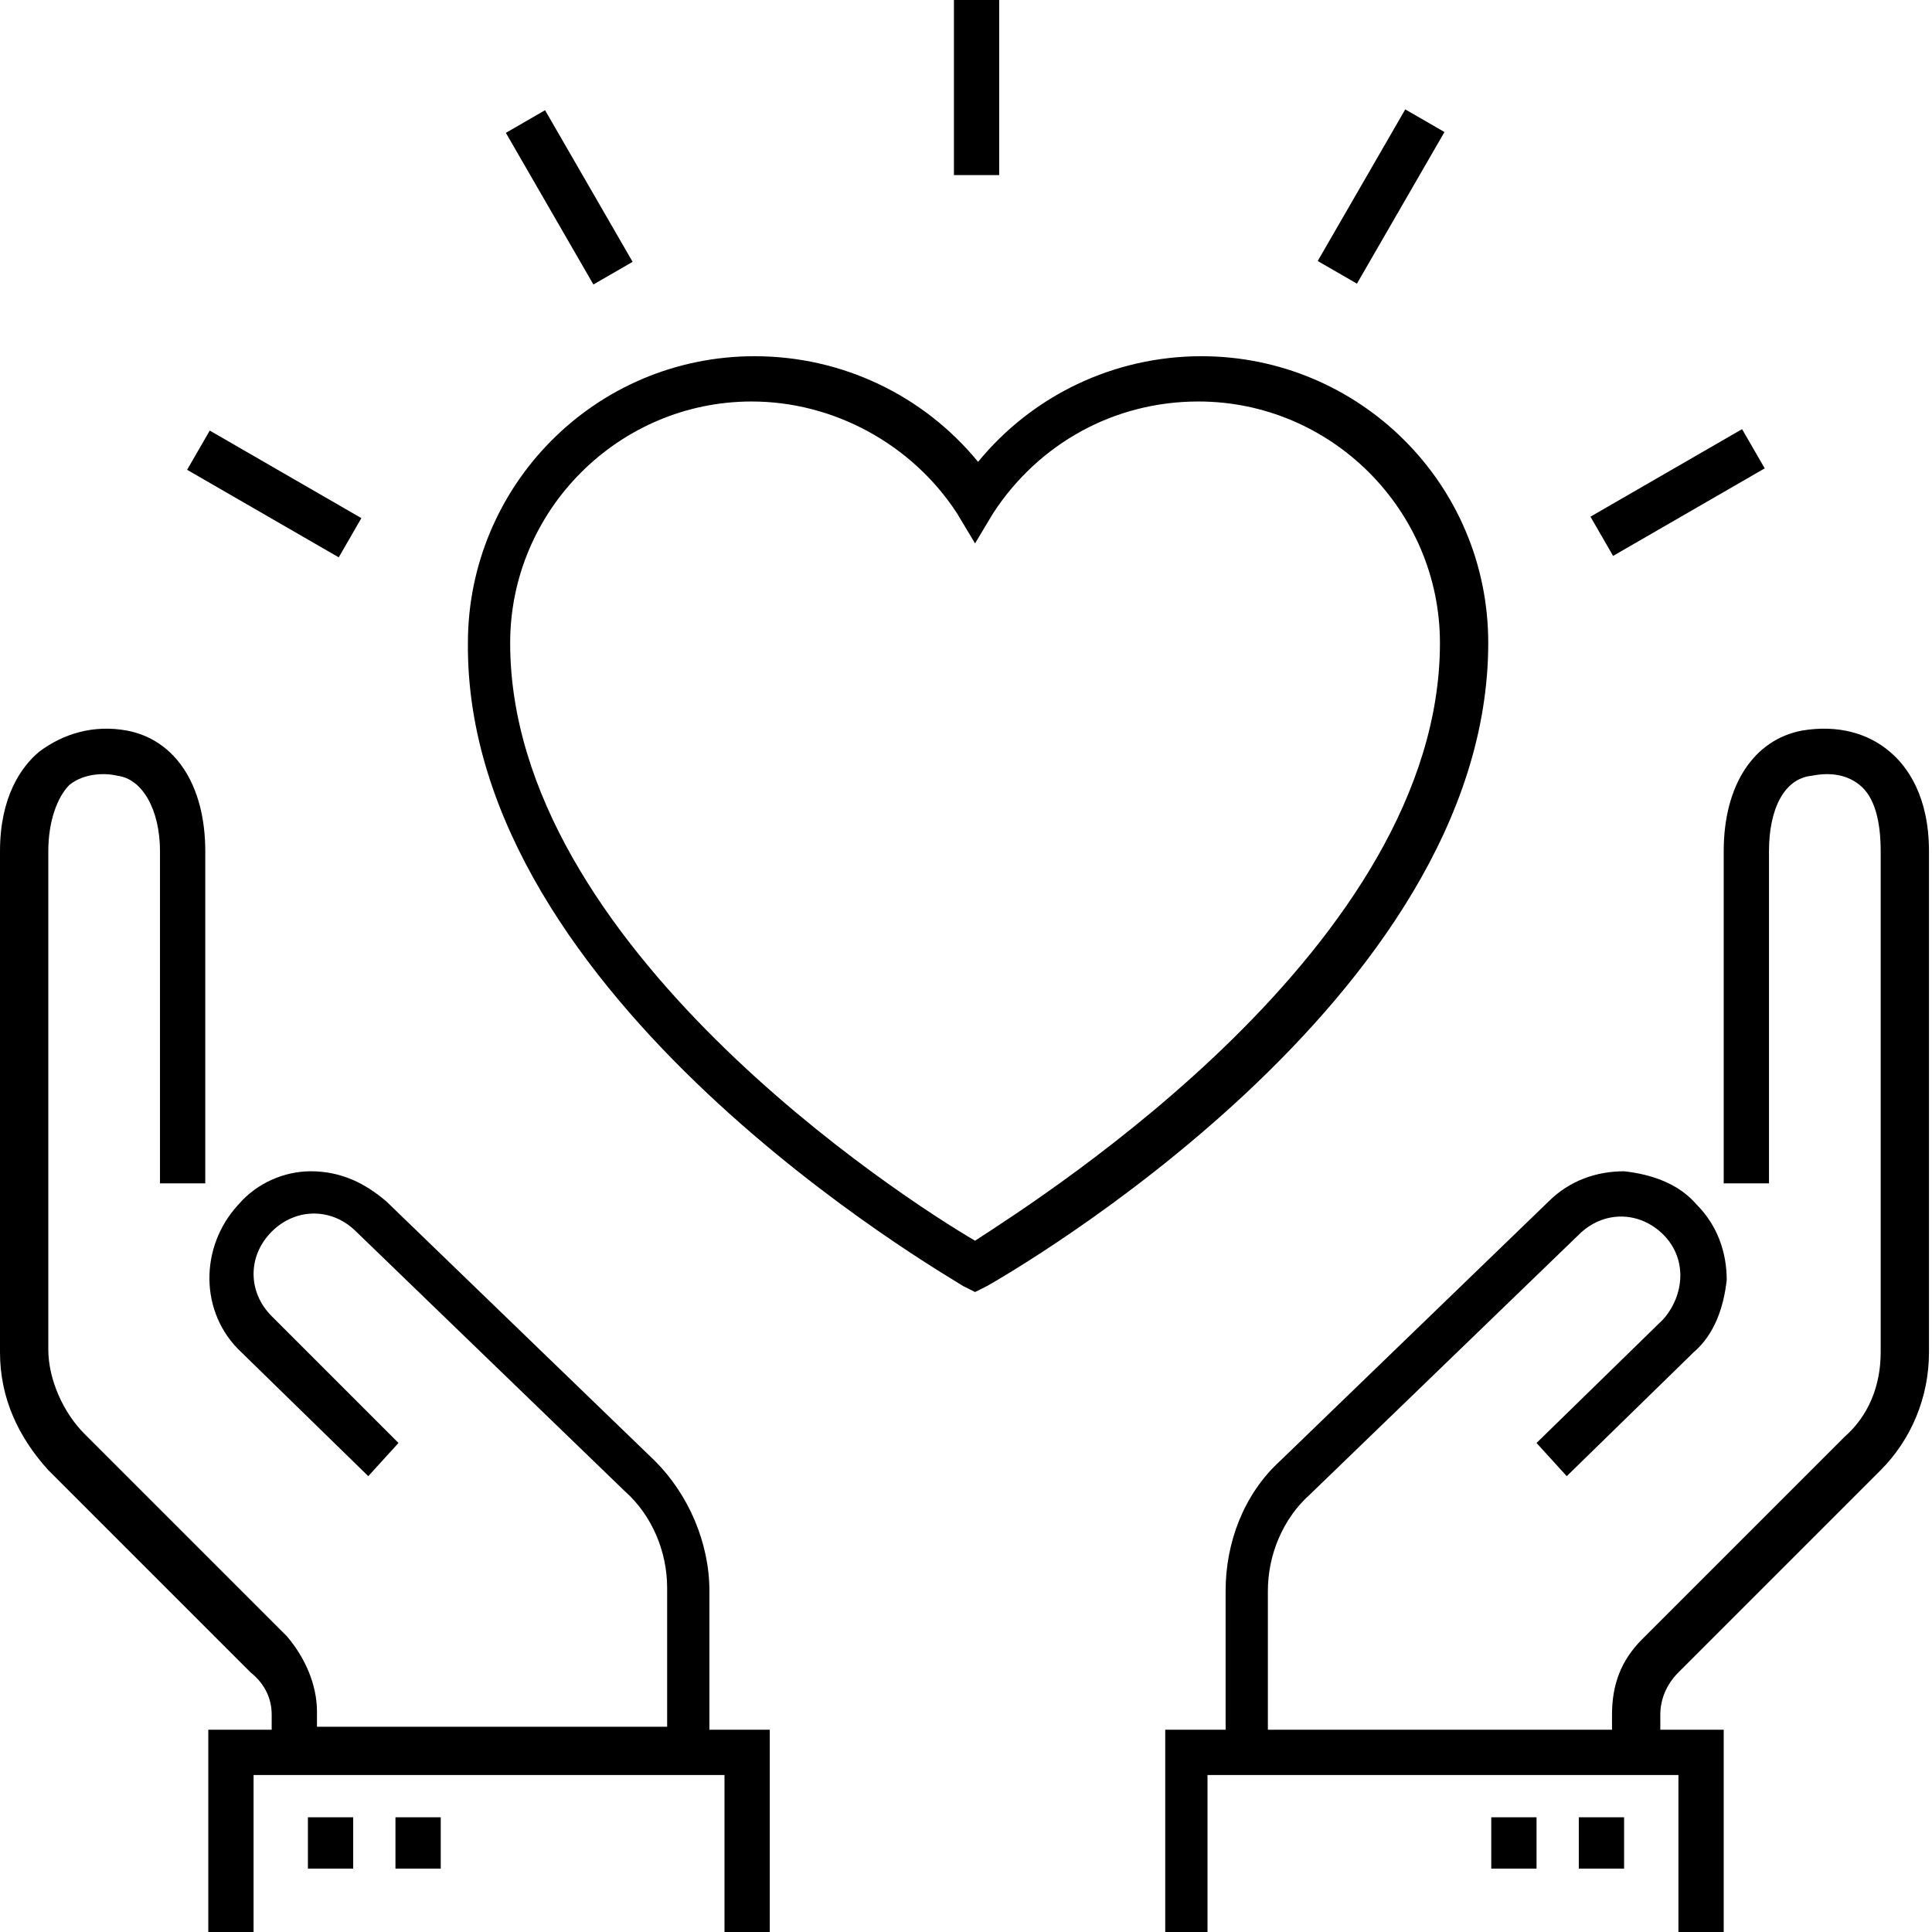 <?xml version="1.0" ?><!DOCTYPE svg  PUBLIC '-//W3C//DTD SVG 1.1//EN'  'http://www.w3.org/Graphics/SVG/1.1/DTD/svg11.dtd'><svg enable-background="new 0 0 64 64" id="Layer_1" version="1.1" viewBox="0 0 64 64" xml:space="preserve" xmlns="http://www.w3.org/2000/svg" xmlns:xlink="http://www.w3.org/1999/xlink"><g><rect height="5.8" width="1.5" x="31.6" y="0"/><rect height="1.5" transform="matrix(0.5 0.866 -0.866 0.5 15.079 -13.105)" width="5.8" x="16" y="5.8"/><rect height="1.5" transform="matrix(0.866 0.5 -0.5 0.866 9.379 -2.346)" width="5.8" x="6.2" y="15.6"/><rect height="5.8" transform="matrix(0.5 0.866 -0.866 0.5 41.913 -39.941)" width="1.5" x="54.8" y="13.4"/><rect height="5.8" transform="matrix(0.866 0.5 -0.5 0.866 9.381 -21.994)" width="1.5" x="45" y="3.6"/><rect height="1.7" width="1.5" x="52.3" y="60.2"/><rect height="1.7" width="1.5" x="49.4" y="60.2"/><path d="M62.6,24.9c-0.7-0.6-1.7-0.9-2.9-0.7c-1.6,0.3-2.6,1.8-2.6,4v11h1.5v-11c0-1.4,0.5-2.4,1.4-2.5c0.5-0.1,1.1-0.1,1.6,0.3   c0.5,0.4,0.7,1.2,0.7,2.2v16.6c0,1.1-0.4,2.1-1.2,2.8l-6.7,6.7c-0.7,0.7-1,1.5-1,2.5v0.5H42v-4.6c0-1.2,0.5-2.4,1.4-3.2l8.9-8.6   c0.4-0.4,0.9-0.6,1.4-0.6c0.5,0,1,0.2,1.4,0.6c0.8,0.8,0.7,2,0,2.8l-4.2,4.1l1,1.1l4.2-4.1c0.7-0.6,1-1.5,1.1-2.4   c0-0.9-0.3-1.8-1-2.5c-0.6-0.7-1.5-1-2.4-1.1c-0.9,0-1.8,0.3-2.5,1l-8.9,8.6c-1.2,1.1-1.8,2.7-1.8,4.3v4.6h-2V64H40v-5.2h15.6V64   h1.5v-6.7H55v-0.5c0-0.5,0.2-1,0.6-1.4l6.7-6.7c1-1,1.6-2.4,1.6-3.9V28.2C63.9,26.4,63.2,25.4,62.6,24.9z"/><rect height="1.7" width="1.5" x="10.2" y="60.2"/><rect height="1.7" width="1.5" x="13.1" y="60.2"/><path d="M24,64h1.5v-6.7h-2v-4.6c0-1.6-0.7-3.2-1.8-4.3l-8.9-8.6c-0.7-0.6-1.5-1-2.5-1c-0.9,0-1.8,0.4-2.4,1.1   c-1.3,1.4-1.3,3.6,0.1,4.9l4.2,4.1l1-1.1L9,43.6c-0.8-0.8-0.8-2,0-2.8c0.4-0.4,0.9-0.6,1.4-0.6c0.5,0,1,0.2,1.4,0.6l8.9,8.6   c0.9,0.8,1.4,2,1.4,3.2v4.6H10.5v-0.5c0-0.9-0.4-1.8-1-2.5l-6.7-6.7c-0.7-0.7-1.2-1.8-1.2-2.8V28.2c0-1,0.3-1.8,0.7-2.2   c0.5-0.4,1.2-0.4,1.6-0.3c0.8,0.1,1.4,1.1,1.4,2.5v11h1.5v-11c0-2.2-1-3.7-2.6-4c-1.1-0.2-2.1,0.1-2.9,0.7   c-0.6,0.5-1.3,1.5-1.3,3.3v16.6c0,1.5,0.6,2.8,1.6,3.9l6.7,6.7C8.8,55.8,9,56.3,9,56.8v0.5H6.9V64h1.5v-5.2H24V64z"/><path d="M31.9,42.6l0.4,0.2l0.4-0.2c0.7-0.4,16.6-9.5,16.6-21.3c0-5.3-4.3-9.5-9.5-9.5c-2.9,0-5.6,1.3-7.4,3.5   c-1.8-2.2-4.5-3.5-7.4-3.5c-5.3,0-9.5,4.3-9.5,9.5C15.4,33.1,31.3,42.2,31.9,42.6z M24.9,13.3c2.7,0,5.3,1.4,6.8,3.7l0.6,1l0.6-1   c1.5-2.3,4-3.7,6.8-3.7c4.4,0,8,3.6,8,8c0,10-13.1,18.3-15.4,19.8c-2.4-1.4-15.4-9.8-15.4-19.8C16.9,16.9,20.5,13.3,24.9,13.3z"/></g></svg>
